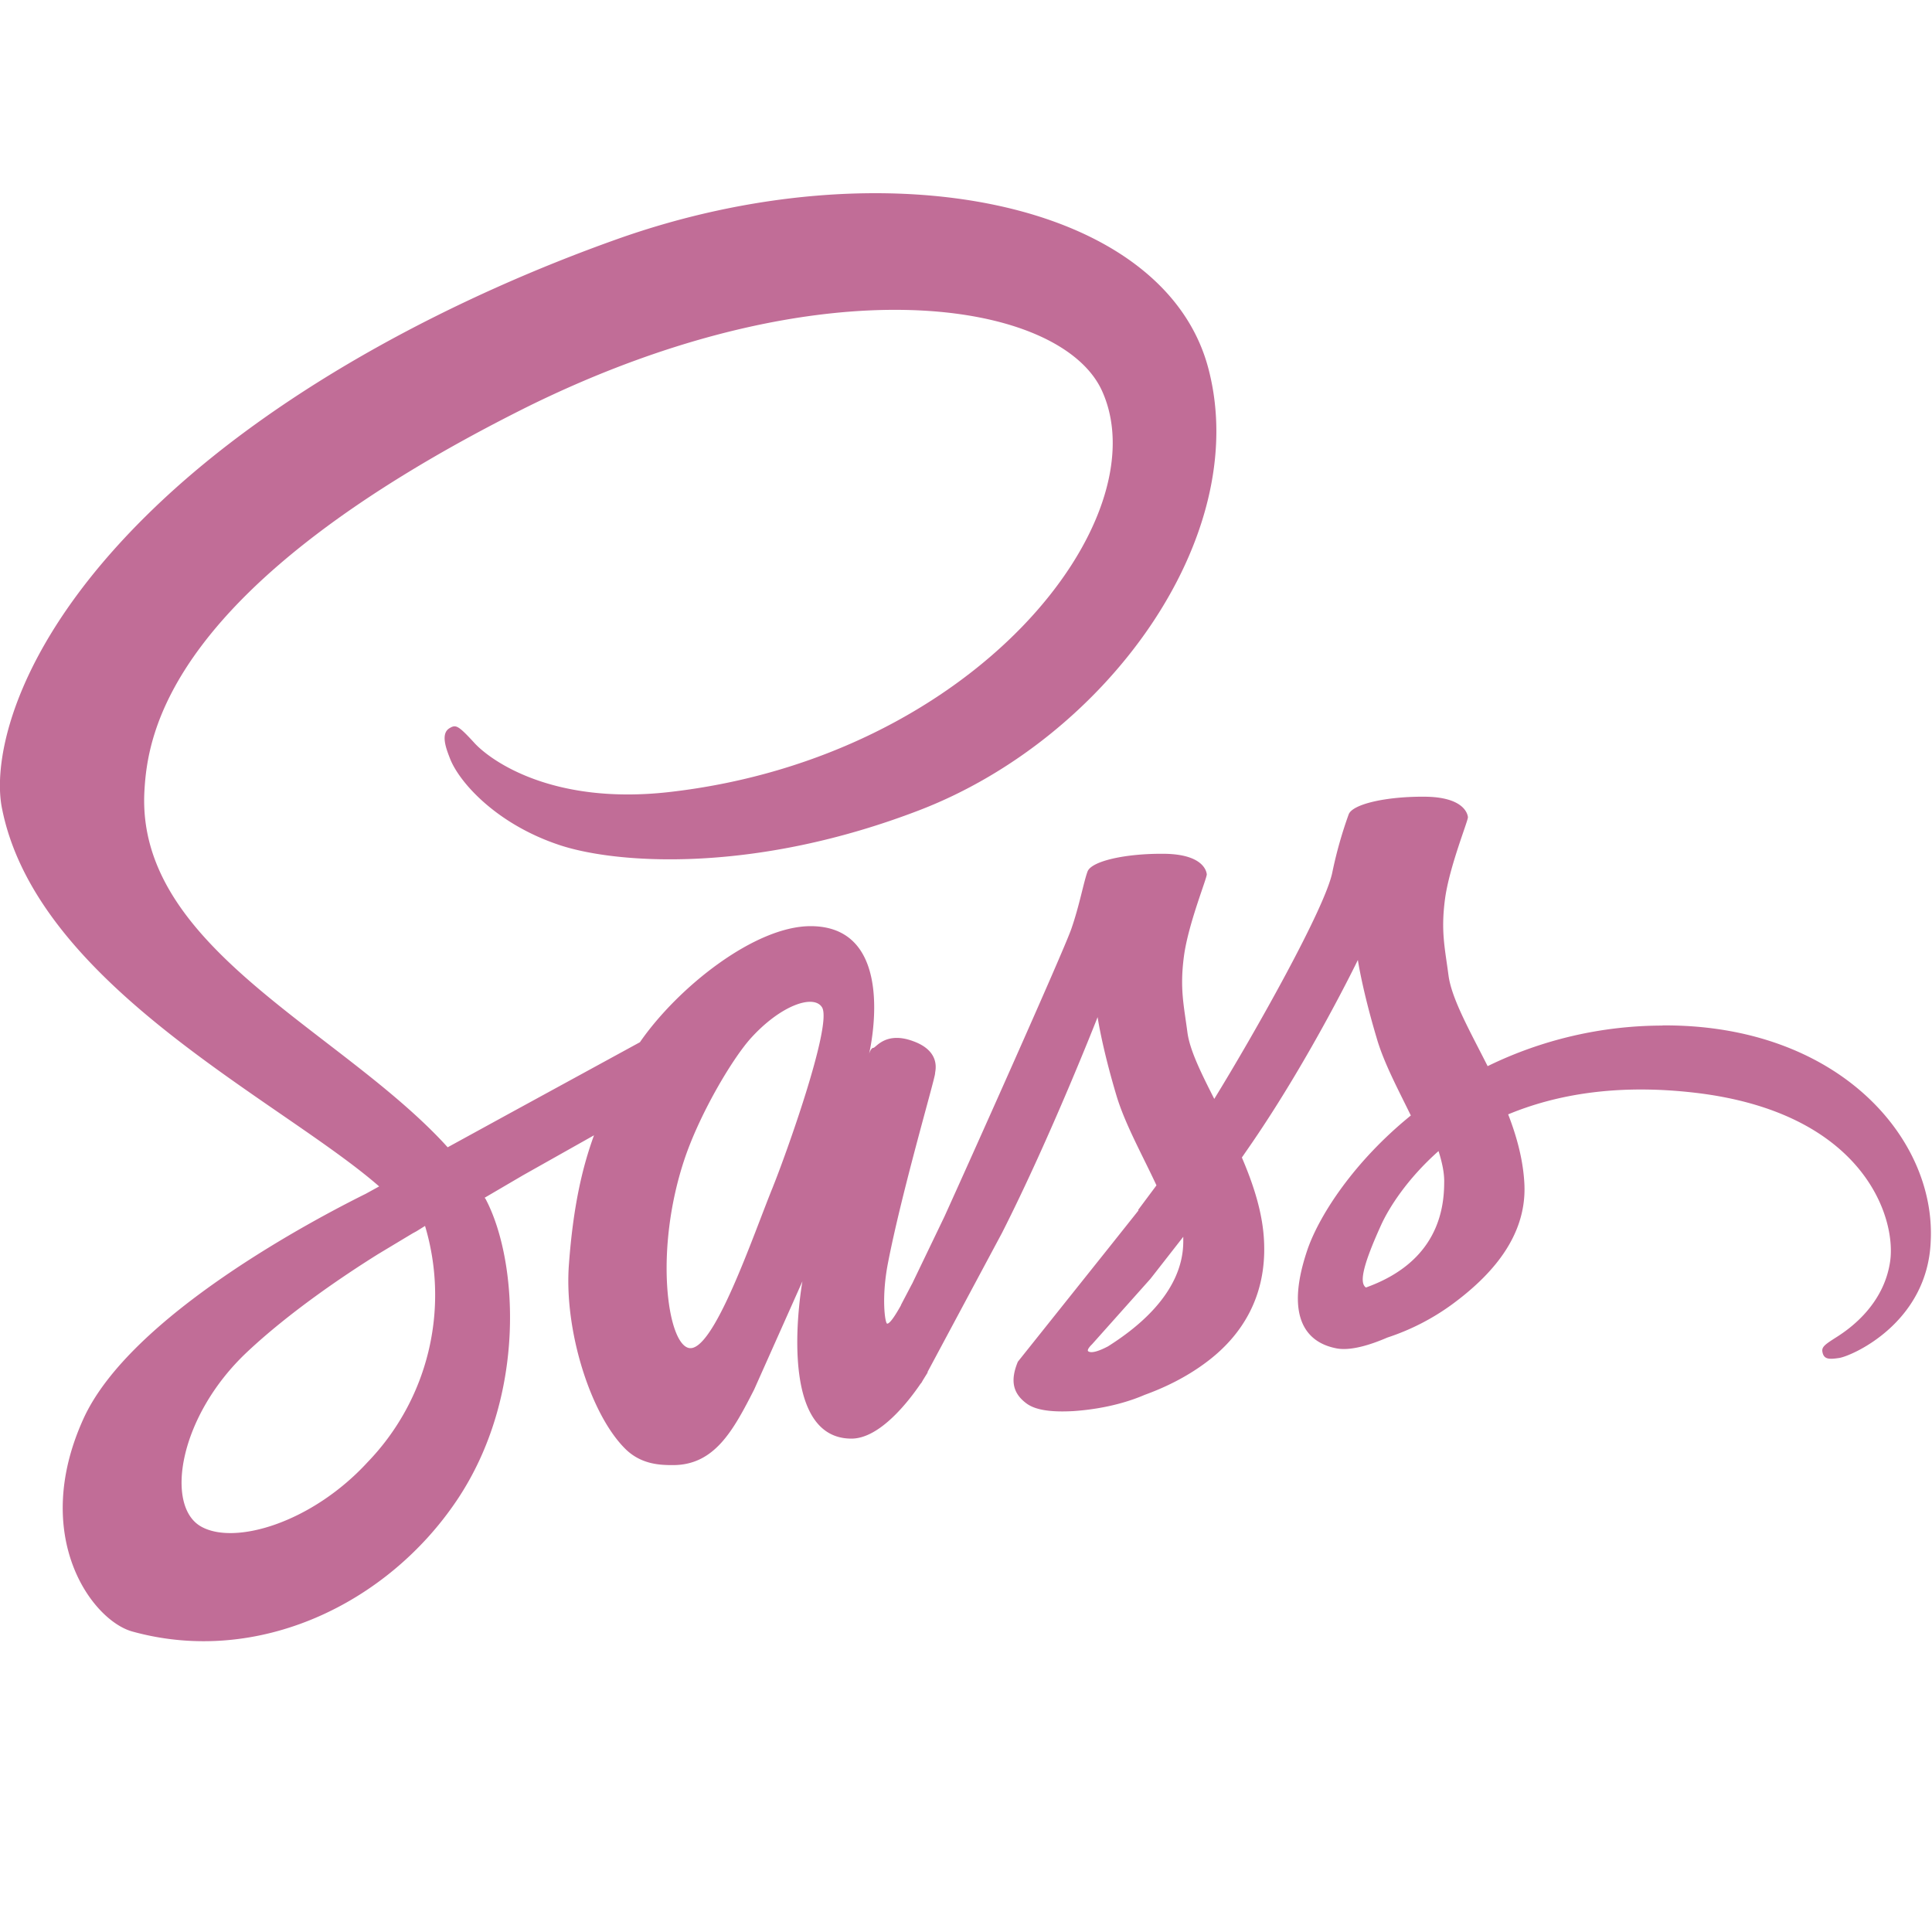<svg xmlns="http://www.w3.org/2000/svg" width="24" height="24" fill="none" xmlns:v="https://vecta.io/nano"><g clip-path="url(#A)"><path d="M20.653 12.74c-.753.001-1.496.173-2.173.504-.224-.443-.447-.837-.486-1.126-.044-.338-.097-.544-.044-.947s.289-.977.285-1.02-.053-.25-.535-.254-.898.092-.946.219a5.26 5.26 0 0 0-.202.714c-.083.438-.964 2.002-1.468 2.821-.162-.32-.302-.6-.333-.823-.044-.338-.097-.544-.044-.947s.289-.977.284-1.021-.052-.25-.534-.254-.899.092-.947.22-.101.425-.202.714-1.27 2.9-1.577 3.575l-.39.811s-.005.013-.018.035l-.131.25v.004c-.066.118-.136.228-.171.228-.026 0-.074-.316.008-.745.175-.907.592-2.317.587-2.366 0-.026.079-.271-.272-.398-.342-.127-.464.083-.495.083s-.053.074-.053.074.382-1.586-.727-1.586c-.692 0-1.647.758-2.12 1.442l-1.612.88-.776.425-.052-.057c-1.341-1.433-3.82-2.445-3.715-4.368.04-.701.28-2.541 4.762-4.776 3.689-1.818 6.624-1.314 7.133-.197.727 1.595-1.573 4.556-5.384 4.986-1.455.162-2.217-.399-2.41-.609-.201-.219-.232-.232-.306-.188-.123.066-.044.263 0 .377.114.298.582.823 1.375 1.082.701.228 2.405.355 4.469-.442 2.309-.894 4.114-3.378 3.584-5.459-.53-2.112-4.035-2.809-7.352-1.63-1.971.701-4.109 1.805-5.647 3.242C.193 7.92-.096 9.406.022 10.028c.425 2.208 3.47 3.645 4.688 4.71l-.167.092c-.609.302-2.931 1.516-3.509 2.8-.657 1.454.106 2.497.609 2.637 1.564.434 3.172-.346 4.035-1.634s.758-2.962.36-3.728c-.005-.009-.009-.018-.018-.026l.478-.28.881-.496c-.149.408-.259.894-.311 1.595-.066.824.272 1.893.714 2.314.197.184.43.188.578.188.517 0 .749-.43 1.008-.938l.6-1.345s-.355 1.954.609 1.954c.35 0 .706-.456.863-.688v.004s.009-.013.026-.044l.057-.092v-.009l.924-1.726c.605-1.192 1.188-2.681 1.188-2.681s.052.364.232.968c.105.355.324.745.499 1.122l-.228.306.005.005-.373.469-1.126 1.411c-.092.224-.07.386.106.517.127.096.355.109.587.096.43-.03.732-.136.881-.201.232-.084.504-.21.758-.399.469-.346.754-.841.727-1.494-.013-.359-.131-.718-.276-1.056l.127-.184c.74-1.082 1.314-2.27 1.314-2.27s.053.364.233.968c.088.307.267.64.425.964-.697.565-1.126 1.222-1.279 1.651-.276.798-.062 1.157.346 1.24.184.04.446-.048.64-.132a2.89 2.89 0 0 0 .81-.416c.469-.346.92-.828.894-1.481-.013-.298-.092-.592-.202-.876.592-.246 1.354-.382 2.326-.268 2.086.246 2.498 1.547 2.419 2.094s-.517.846-.661.938-.193.123-.18.188c.018.096.088.092.21.074.171-.03 1.096-.442 1.135-1.45.066-1.288-1.161-2.694-3.33-2.681zM4.566 18.164c-.692.753-1.656 1.038-2.072.797-.447-.258-.272-1.371.578-2.168.517-.486 1.183-.938 1.625-1.214l.429-.258.048-.026.106-.066a2.99 2.99 0 0 1-.714 2.935v.001zm5.038-3.426c-.241.587-.745 2.089-1.052 2.006-.263-.07-.425-1.21-.052-2.335.188-.565.587-1.24.819-1.503.377-.421.793-.561.894-.39.127.224-.46 1.853-.609 2.221v.001zm4.158 1.988c-.101.053-.198.088-.241.062-.031-.018.044-.088.044-.088l.727-.815.407-.521v.057c0 .67-.648 1.122-.938 1.306h.001zm3.206-.732c-.074-.052-.061-.227.188-.775.097-.214.324-.574.714-.92.044.14.075.276.07.403-.004.846-.608 1.161-.972 1.292l-.001-.001z" fill="#c16d97"/></g><defs><clipPath id="A"><path fill="#fff" d="M0 0h24v24H0z"/></clipPath></defs></svg>